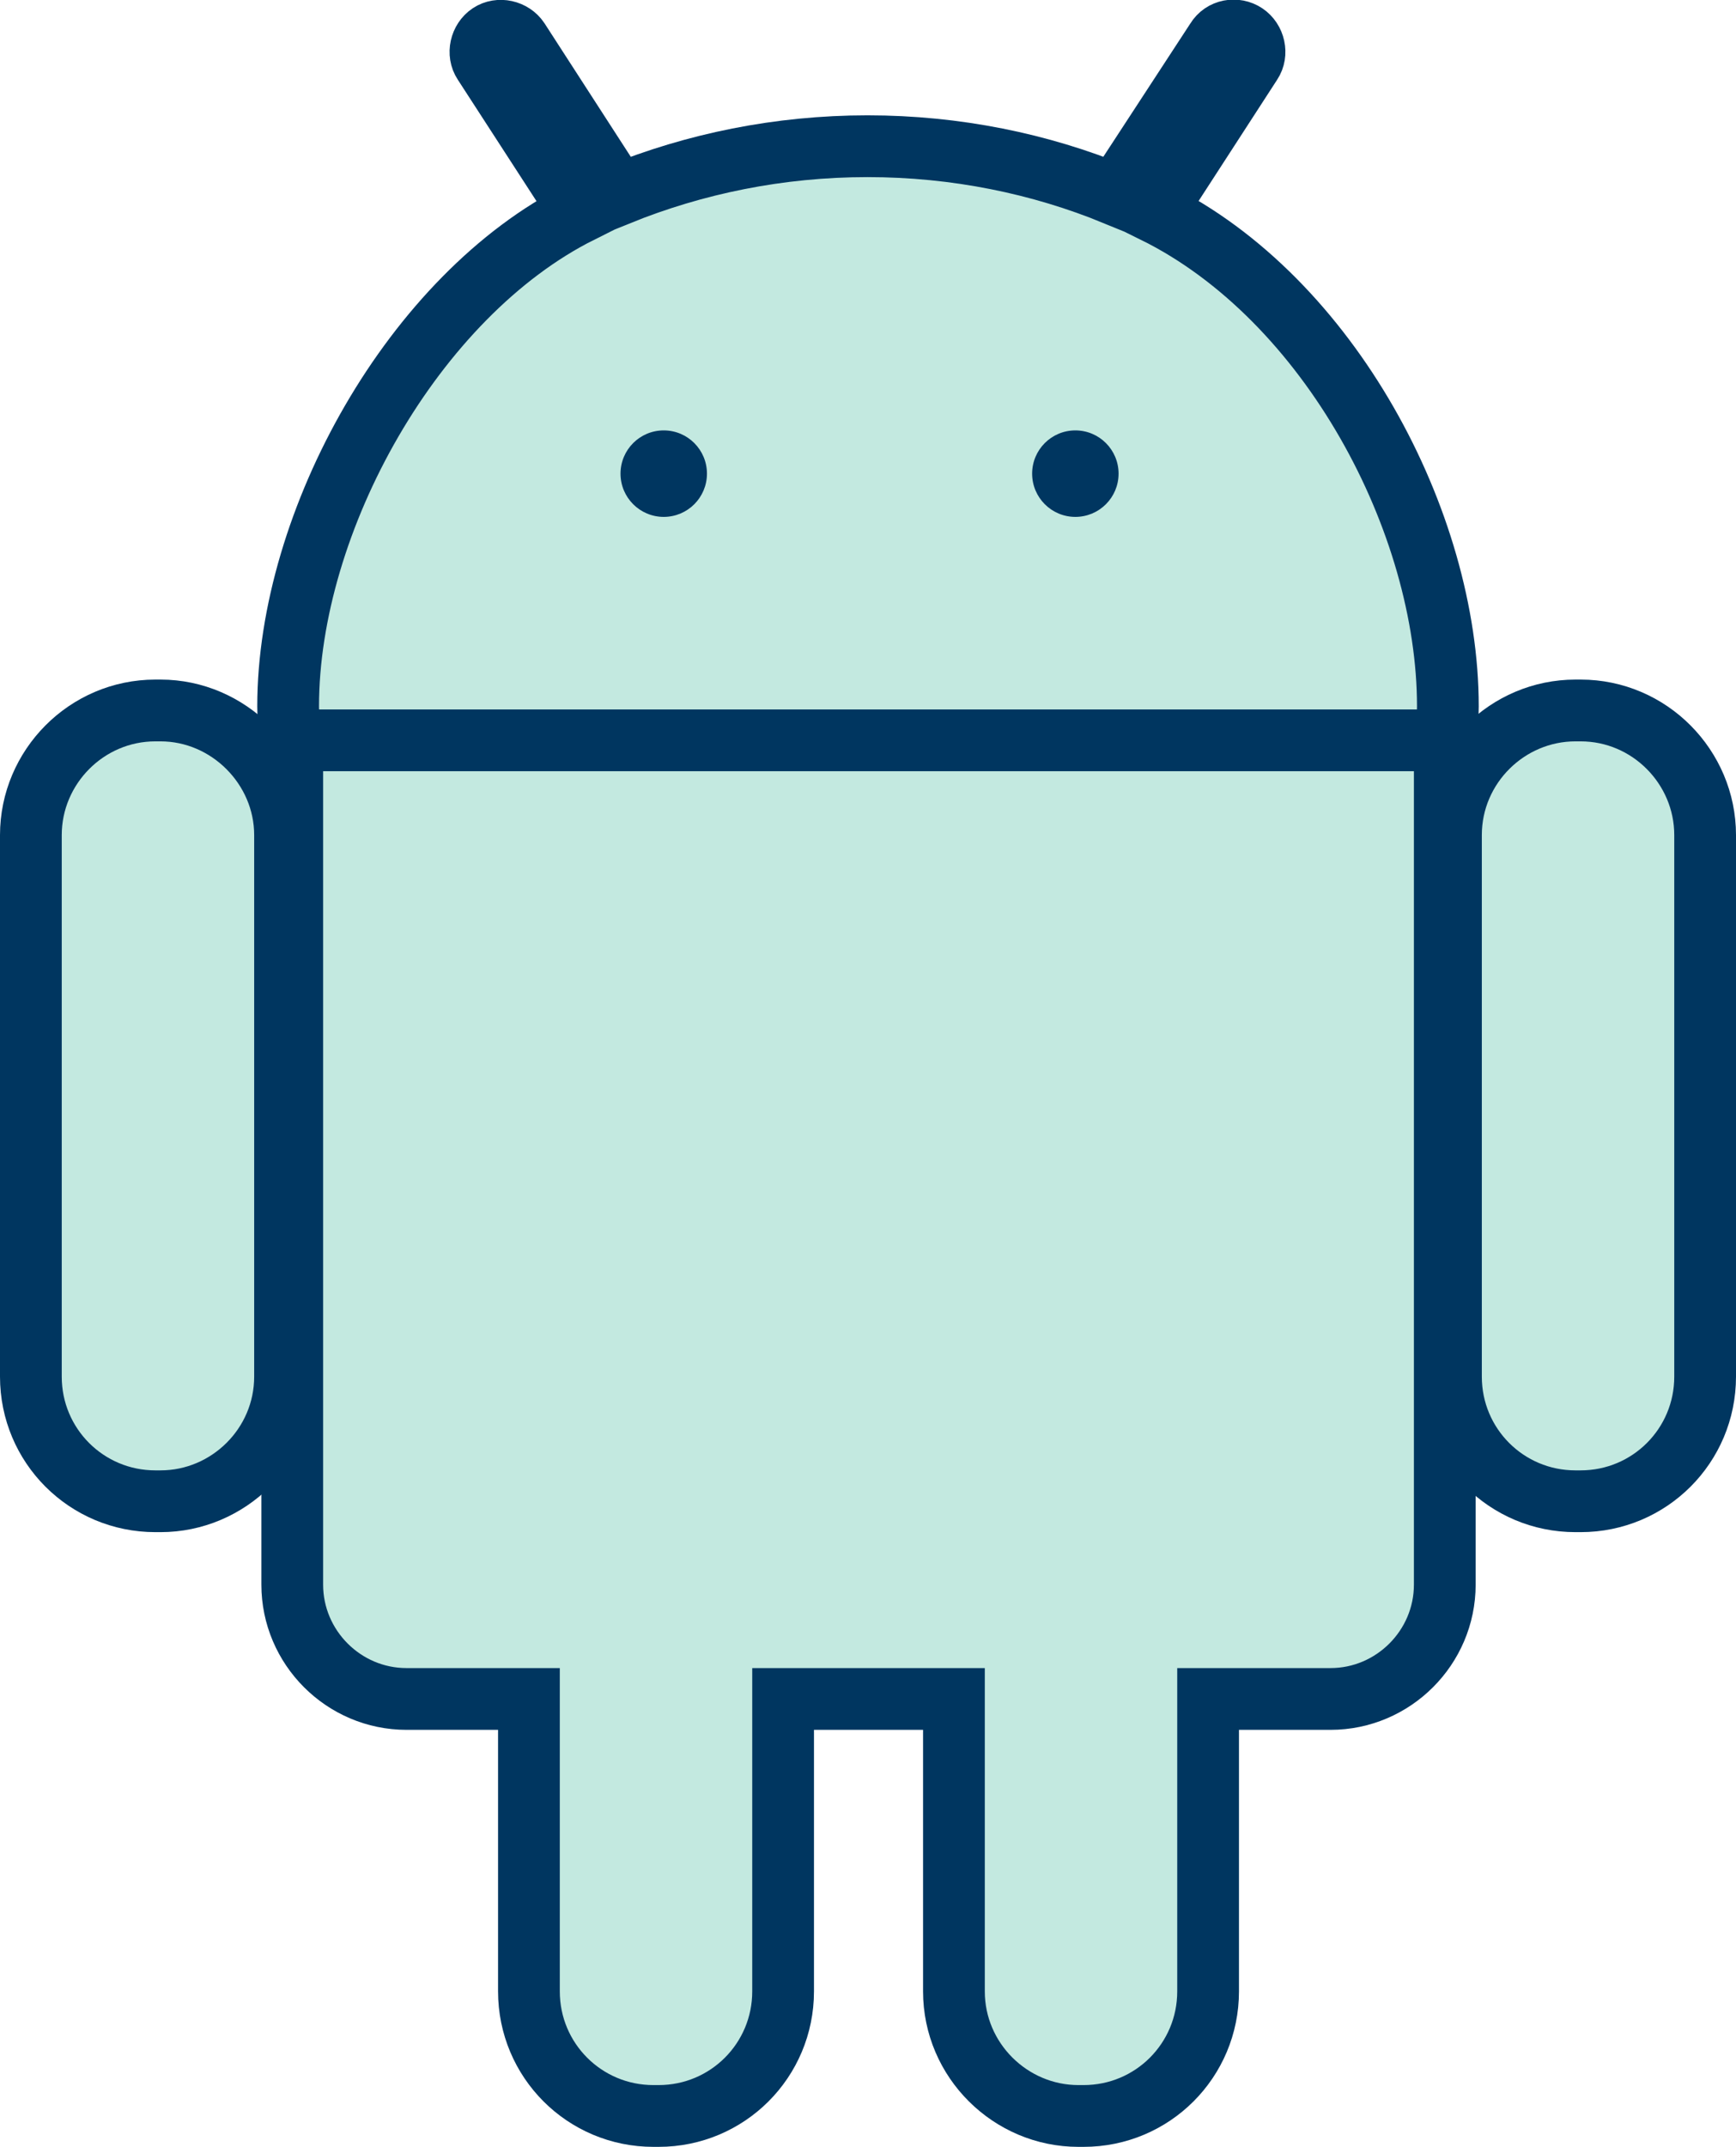 <?xml version="1.0" encoding="utf-8"?>
<!-- Generator: Adobe Illustrator 19.1.0, SVG Export Plug-In . SVG Version: 6.00 Build 0)  -->
<svg version="1.1" id="Слой_1" xmlns="http://www.w3.org/2000/svg" xmlns:xlink="http://www.w3.org/1999/xlink" x="0px" y="0px"
	 viewBox="0 0 168.7 208.5" style="enable-background:new 0 0 168.7 208.5;" xml:space="preserve">
<style type="text/css">
	.st0{fill:#C3E9E0;stroke:#003660;stroke-width:6;stroke-miterlimit:10;}
	.st1{fill:#003660;}
</style>
<g>
	<g>
		<g>
			<g>
				<path class="st0" d="M15.6,69h-0.5C8.4,69,3,74.5,3,81.1v52.6c0,6.7,5.4,12.1,12.1,12.1h0.5c6.6,0,12.1-5.4,12.1-12.1V81.1
					C27.7,74.5,22.2,69,15.6,69z"/>
				<path class="st0" d="M28.4,153.9c0,6.1,5,11.1,11.1,11.1h11.9v28.4c0,6.7,5.4,12.1,12.1,12.1H64c6.7,0,12.1-5.4,12.1-12.1V165
					h16.6v28.4c0,6.7,5.5,12.1,12.1,12.1h0.5c6.7,0,12.1-5.4,12.1-12.1V165h11.9c6.1,0,11.1-5,11.1-11.1V71H28.4V153.9z"/>
				<path class="st0" d="M112.2,20.6l9.4-14.5c0.6-0.9,0.3-2.2-0.6-2.8c-0.9-0.6-2.2-0.4-2.8,0.6l-9.8,15c-7.3-3-15.5-4.7-24.1-4.7
					c-8.6,0-16.8,1.7-24.2,4.7l-9.7-15c-0.6-0.9-1.9-1.2-2.8-0.6c-0.9,0.6-1.2,1.9-0.6,2.8l9.4,14.5c-16.2,8.1-28.4,30-28.4,48
					c0,1.1,0.1,2.2,0.2,3.3h112.3c0.1-1.1,0.2-2.2,0.2-3.3C140.7,50.7,129.2,29,112.2,20.6z"/>
				<path class="st0" d="M153.6,69h-0.5c-6.6,0-12.1,5.4-12.1,12.1v52.6c0,6.7,5.4,12.1,12.1,12.1h0.5c6.7,0,12.1-5.4,12.1-12.1
					V81.1C165.7,74.5,160.3,69,153.6,69z"/>
			</g>
		</g>
	</g>
	<circle class="st1" cx="104.5" cy="46" r="4.2"/>
	<circle class="st1" cx="64.5" cy="46" r="4.2"/>
</g>
</svg>
